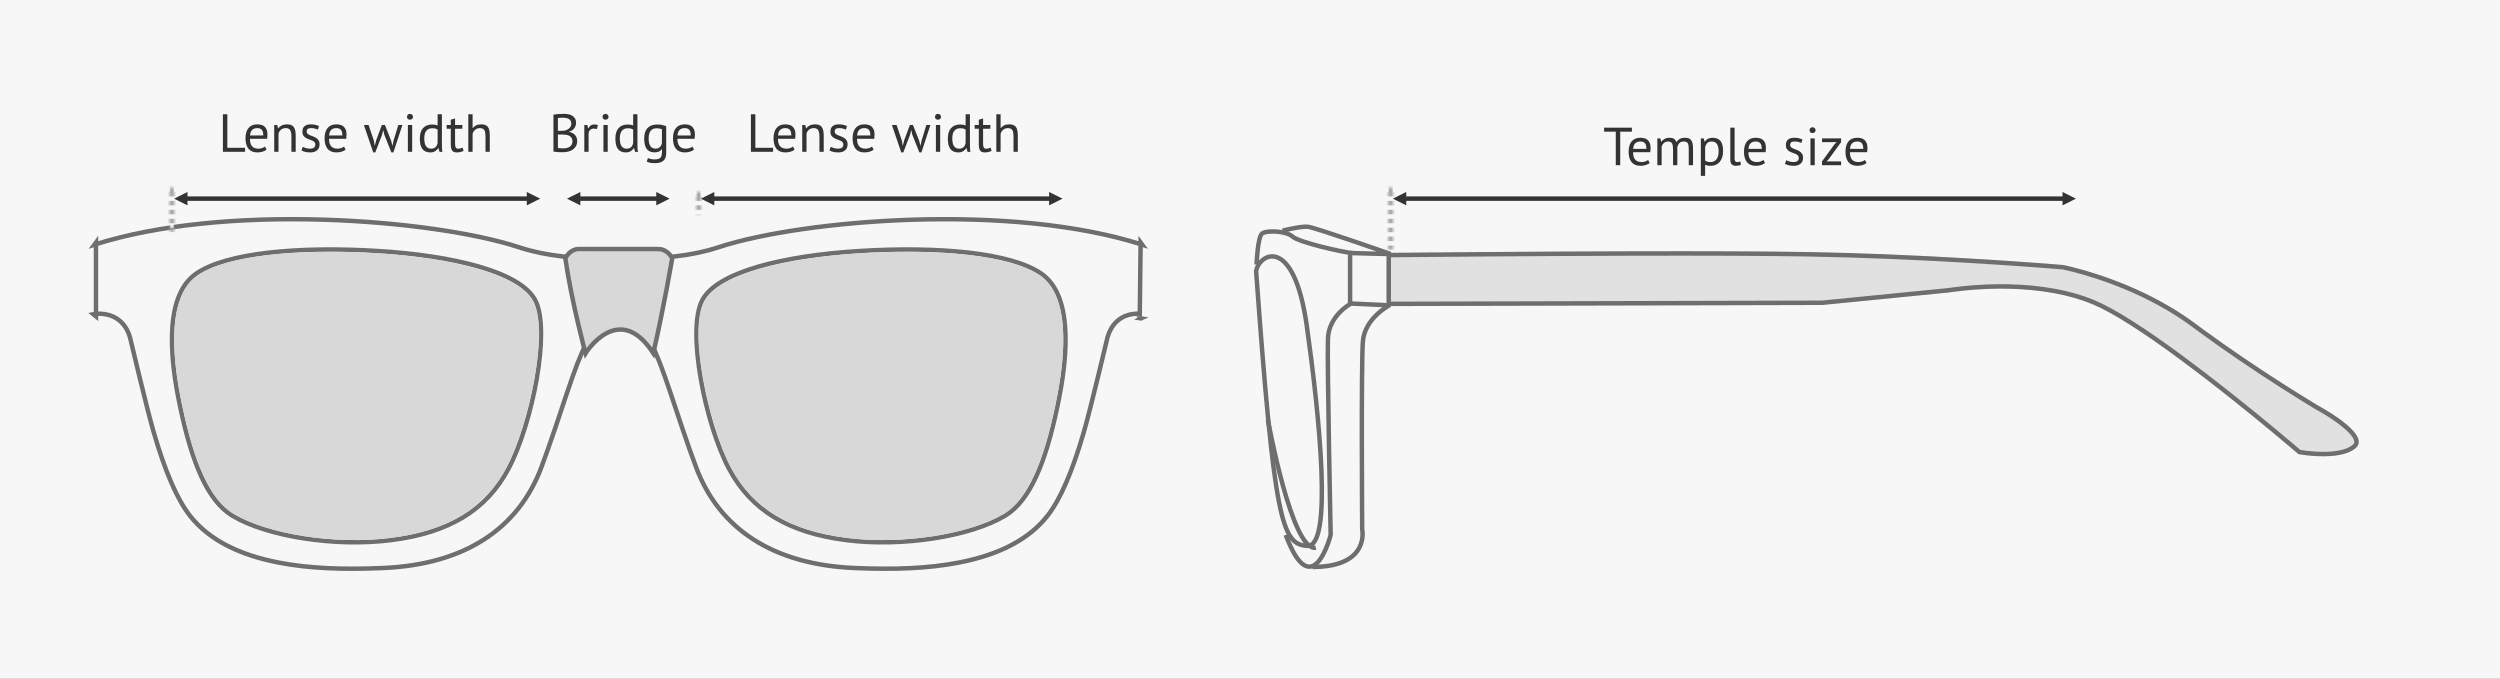 <?xml version="1.0" encoding="UTF-8"?>
<svg width="560px" height="152px" viewBox="0 0 560 152" version="1.1" xmlns="http://www.w3.org/2000/svg" xmlns:xlink="http://www.w3.org/1999/xlink">
    <rect x="0" y="0" width="560" height="152" fill="#808080" stroke="none"/>
    <!-- Generator: Sketch 45.2 (43514) - http://www.bohemiancoding.com/sketch -->
    <title>picture 2</title>
    <desc>Created with Sketch.</desc>
    <defs>
        <rect id="path-1" x="0" y="0" width="560" height="152"></rect>
        <rect id="path-3" x="0" y="19" width="1" height="29"></rect>
        <mask id="mask-4" maskContentUnits="userSpaceOnUse" maskUnits="objectBoundingBox" x="0" y="0" width="1" height="29" fill="white">
            <use xlink:href="#path-3"></use>
        </mask>
        <rect id="path-5" x="83" y="20" width="1" height="29"></rect>
        <mask id="mask-6" maskContentUnits="userSpaceOnUse" maskUnits="objectBoundingBox" x="0" y="0" width="1" height="29" fill="white">
            <use xlink:href="#path-5"></use>
        </mask>
        <rect id="path-7" x="11" y="20" width="1" height="15"></rect>
        <mask id="mask-8" maskContentUnits="userSpaceOnUse" maskUnits="objectBoundingBox" x="0" y="0" width="1" height="15" fill="white">
            <use xlink:href="#path-7"></use>
        </mask>
        <rect id="path-9" x="35" y="20" width="1" height="15"></rect>
        <mask id="mask-10" maskContentUnits="userSpaceOnUse" maskUnits="objectBoundingBox" x="0" y="0" width="1" height="15" fill="white">
            <use xlink:href="#path-9"></use>
        </mask>
        <rect id="path-11" x="0" y="20" width="1" height="25"></rect>
        <mask id="mask-12" maskContentUnits="userSpaceOnUse" maskUnits="objectBoundingBox" x="0" y="0" width="1" height="25" fill="white">
            <use xlink:href="#path-11"></use>
        </mask>
        <rect id="path-13" x="82" y="20" width="1" height="29"></rect>
        <mask id="mask-14" maskContentUnits="userSpaceOnUse" maskUnits="objectBoundingBox" x="0" y="0" width="1" height="29" fill="white">
            <use xlink:href="#path-13"></use>
        </mask>
        <path d="M29.58,6.647 C29.58,6.647 95.524,5.947 124.405,6.464 C153.286,6.982 181.146,9.361 181.146,9.361 C181.146,9.361 197.285,12.453 210.737,22.473 C224.189,32.492 238.307,40.879 238.307,40.879 C238.307,40.879 250.316,47.269 246.696,50.364 C243.076,53.46 233.851,51.724 233.851,51.724 C233.851,51.724 201.41,23.802 187.636,18.107 C173.862,12.411 155.591,15.509 155.591,15.509 L127.233,18.315 L29.58,18.567 L29.58,6.647 Z" id="path-15"></path>
        <rect id="path-16" x="0" y="0" width="1" height="14"></rect>
        <mask id="mask-17" maskContentUnits="userSpaceOnUse" maskUnits="objectBoundingBox" x="0" y="0" width="1" height="14" fill="white">
            <use xlink:href="#path-16"></use>
        </mask>
        <rect id="path-18" x="154" y="0" width="1" height="16"></rect>
        <mask id="mask-19" maskContentUnits="userSpaceOnUse" maskUnits="objectBoundingBox" x="0" y="0" width="1" height="16" fill="white">
            <use xlink:href="#path-18"></use>
        </mask>
    </defs>
    <g id="Page-1" stroke="none" stroke-width="1" fill="none" fill-rule="evenodd">
        <g id="ONG_size_info_implementing_fiter_filled_my-size_active" transform="translate(-686, -588)">
            <g id="Popup" transform="translate(663, 138)">
                <g id="i-have" transform="translate(17, 62)">
                    <g id="picture-2" transform="translate(6, 388)">
                        <mask id="mask-2" fill="white">
                            <use xlink:href="#path-1"></use>
                        </mask>
                        <use id="Rectangle-9" fill="#F7F7F7" xlink:href="#path-1"></use>
                        <g id="frame-image" mask="url(#mask-2)">
                            <g transform="translate(20, 23)">
                                <g id="Frame-front" opacity="0.7" transform="translate(0.494, 25.602)">
                                    <path d="M216.349,42.498 C213.724,54.952 210.258,63.573 204.611,66.938 C196.799,71.593 181.589,73.968 169.113,72.385 C156.151,70.741 147.781,65.734 142.8,56.38 C137.49,46.41 133.267,25.378 136.814,18.646 C140.191,12.236 155.238,8.652 172.138,7.618 C189.725,6.543 205.976,8.002 212.752,12.688 C216.434,15.234 218.092,20.177 218.18,26.918 C218.243,31.716 217.554,36.778 216.349,42.498 Z M93.409,56.38 L93.409,56.38 C88.428,65.734 80.058,70.741 67.095,72.385 C54.62,73.968 39.41,71.593 31.598,66.938 C25.951,63.573 22.484,54.95 19.86,42.498 C18.654,36.778 17.966,31.716 18.029,26.918 C18.117,20.177 19.775,15.234 23.456,12.688 C30.232,8.002 46.483,6.543 64.07,7.618 C80.97,8.652 96.017,12.236 99.395,18.646 C102.942,25.378 98.718,46.41 93.409,56.38 Z M235.002,6.091 C235.12,6.128 235.237,6.165 235.354,6.202 L235.006,5.72 L235.002,6.091 Z M1.006,21.698 C0.929,21.705 0.853,21.712 0.777,21.721 C0.605,21.741 0.479,21.762 0.406,21.777 L1.006,22.267 L1.006,21.698 Z M1.006,6.092 L1.006,5.726 L0.659,6.202 C0.774,6.165 0.89,6.129 1.006,6.092 Z M235.002,6.091 L234.818,21.689 C234.727,21.683 234.632,21.677 234.534,21.674 C233.821,21.648 233.063,21.724 232.307,21.935 C230.125,22.543 228.435,24.127 227.6,26.906 C227.44,27.441 223.938,42.501 222.242,48.317 C219.752,56.857 217.087,63.218 214.096,66.995 C209.837,72.373 203.071,75.729 194.19,77.433 C187.347,78.745 179.897,79.018 170.861,78.631 C152.767,77.854 140.595,69.947 135.398,55.971 C134.405,53.3 133.446,50.577 132.372,47.407 C131.787,45.68 129.974,40.239 129.802,39.729 C127.834,33.876 126.638,30.735 125.397,28.423 C124.884,27.467 124.38,26.704 123.87,26.122 C122.263,24.291 120.597,23.765 118.105,23.76 C115.612,23.765 113.945,24.291 112.339,26.122 C111.829,26.704 111.325,27.467 110.812,28.423 C109.57,30.735 108.374,33.876 106.406,39.729 C106.235,40.239 104.422,45.68 103.837,47.407 C102.762,50.577 101.804,53.3 100.811,55.971 C95.614,69.947 83.441,77.854 65.348,78.631 C56.311,79.018 48.861,78.745 42.019,77.433 C33.138,75.729 26.371,72.373 22.113,66.995 C19.122,63.218 16.456,56.857 13.966,48.317 C12.271,42.501 8.769,27.441 8.608,26.906 C7.907,24.569 6.564,23.067 4.778,22.284 C3.516,21.73 2.198,21.592 1.006,21.698 L1.006,6.092 C14.752,1.765 32.958,-0.006 52.406,0.621 C69.48,1.171 86.068,3.592 95.803,6.799 C101.8,8.774 108.572,9.422 118.104,9.422 C127.637,9.422 134.409,8.774 140.405,6.799 C150.145,3.59 166.684,1.171 183.704,0.621 C203.094,-0.006 221.256,1.765 235.002,6.091 Z M235.108,22.73 C235.112,22.728 235.116,22.727 235.119,22.725 C235.171,22.743 235.171,22.743 235.167,22.741 C235.154,22.738 235.134,22.734 235.108,22.73 Z M235.049,22.721 C235.067,22.745 235.084,22.741 235.108,22.73 C235.093,22.727 235.075,22.724 235.055,22.721 C235.053,22.721 235.051,22.721 235.049,22.721 Z" id="Fill-92" stroke="#333333"></path>
                                    <path d="M215.86,42.395 C214.264,49.968 211.022,62.536 204.355,66.508 C196.774,71.026 181.745,73.483 169.176,71.889 C156.608,70.295 148.229,65.512 143.241,56.145 C139.204,48.565 133.266,26.452 137.256,18.879 C141.246,11.306 162.393,8.715 172.169,8.117 C185.125,7.325 204.687,7.719 212.468,13.1 C220.249,18.48 217.456,34.822 215.86,42.395 Z" id="Path" fill="#CACACA"></path>
                                    <path d="M92.967,56.145 C87.98,65.512 79.601,70.295 67.032,71.889 C54.464,73.483 39.435,71.026 31.854,66.508 C25.187,62.536 21.945,49.968 20.349,42.395 C18.753,34.822 15.96,18.48 23.741,13.1 C31.521,7.719 51.083,7.325 64.04,8.117 C73.815,8.715 94.962,11.306 98.952,18.879 C102.942,26.452 97.004,48.565 92.967,56.145 Z" id="Path" fill="#CACACA"></path>
                                    <path d="M106.134,9.264 C107.678,19.665 110.67,30.535 110.67,30.535 C110.67,30.535 118.085,18.579 125.847,30.505 C128.374,19.472 130.074,9.264 130.074,9.264 C130.074,9.264 129.171,7.163 126.867,7.179 C124.562,7.195 108.996,7.174 108.996,7.174 C108.996,7.174 107.191,7.179 106.134,9.264 Z" id="Path-2" stroke="#333333" fill="#CACACA"></path>
                                </g>
                                <g id="lense-width" transform="translate(18, 0)">
                                    <path d="M16.897,11 L11.929,11 L11.929,2.6 L12.925,2.6 L12.925,10.112 L16.897,10.112 L16.897,11 Z M21.709,10.52 C21.469,10.712 21.167,10.864 20.803,10.976 C20.439,11.088 20.053,11.144 19.645,11.144 C19.189,11.144 18.793,11.07 18.457,10.922 C18.121,10.774 17.845,10.562 17.629,10.286 C17.413,10.01 17.253,9.68 17.149,9.296 C17.045,8.912 16.993,8.48 16.993,8 C16.993,6.976 17.221,6.196 17.677,5.66 C18.133,5.124 18.785,4.856 19.633,4.856 C19.905,4.856 20.177,4.886 20.449,4.946 C20.721,5.006 20.965,5.12 21.181,5.288 C21.397,5.456 21.573,5.694 21.709,6.002 C21.845,6.31 21.913,6.716 21.913,7.22 C21.913,7.484 21.889,7.776 21.841,8.096 L17.989,8.096 C17.989,8.448 18.025,8.76 18.097,9.032 C18.169,9.304 18.281,9.534 18.433,9.722 C18.585,9.91 18.783,10.054 19.027,10.154 C19.271,10.254 19.569,10.304 19.921,10.304 C20.193,10.304 20.465,10.256 20.737,10.16 C21.009,10.064 21.213,9.952 21.349,9.824 L21.709,10.52 Z M19.645,5.696 C19.173,5.696 18.795,5.82 18.511,6.068 C18.227,6.316 18.057,6.74 18.001,7.34 L20.977,7.34 C20.977,6.732 20.861,6.306 20.629,6.062 C20.397,5.818 20.069,5.696 19.645,5.696 Z M27.277,11 L27.277,7.58 C27.277,6.956 27.187,6.486 27.007,6.17 C26.827,5.854 26.497,5.696 26.017,5.696 C25.593,5.696 25.243,5.81 24.967,6.038 C24.691,6.266 24.497,6.552 24.385,6.896 L24.385,11 L23.425,11 L23.425,5 L24.097,5 L24.277,5.732 L24.325,5.732 C24.517,5.476 24.775,5.266 25.099,5.102 C25.423,4.938 25.809,4.856 26.257,4.856 C26.585,4.856 26.873,4.894 27.121,4.97 C27.369,5.046 27.575,5.18 27.739,5.372 C27.903,5.564 28.027,5.822 28.111,6.146 C28.195,6.47 28.237,6.88 28.237,7.376 L28.237,11 L27.277,11 Z M32.629,9.368 C32.629,9.128 32.557,8.94 32.413,8.804 C32.269,8.668 32.091,8.554 31.879,8.462 C31.667,8.37 31.435,8.282 31.183,8.198 C30.931,8.114 30.699,8.006 30.487,7.874 C30.275,7.742 30.097,7.572 29.953,7.364 C29.809,7.156 29.737,6.876 29.737,6.524 C29.737,5.948 29.901,5.526 30.229,5.258 C30.557,4.99 31.013,4.856 31.597,4.856 C32.029,4.856 32.391,4.894 32.683,4.97 C32.975,5.046 33.229,5.136 33.445,5.24 L33.217,6.032 C33.033,5.944 32.811,5.866 32.551,5.798 C32.291,5.73 32.013,5.696 31.717,5.696 C31.365,5.696 31.107,5.756 30.943,5.876 C30.779,5.996 30.697,6.204 30.697,6.5 C30.697,6.708 30.769,6.87 30.913,6.986 C31.057,7.102 31.235,7.206 31.447,7.298 C31.659,7.39 31.891,7.48 32.143,7.568 C32.395,7.656 32.627,7.772 32.839,7.916 C33.051,8.06 33.229,8.242 33.373,8.462 C33.517,8.682 33.589,8.972 33.589,9.332 C33.589,9.588 33.547,9.828 33.463,10.052 C33.379,10.276 33.249,10.468 33.073,10.628 C32.897,10.788 32.679,10.914 32.419,11.006 C32.159,11.098 31.853,11.144 31.501,11.144 C31.045,11.144 30.657,11.1 30.337,11.012 C30.017,10.924 29.749,10.82 29.533,10.7 L29.821,9.884 C30.005,9.988 30.245,10.084 30.541,10.172 C30.837,10.26 31.137,10.304 31.441,10.304 C31.785,10.304 32.069,10.236 32.293,10.1 C32.517,9.964 32.629,9.72 32.629,9.368 Z M39.421,10.52 C39.181,10.712 38.879,10.864 38.515,10.976 C38.151,11.088 37.765,11.144 37.357,11.144 C36.901,11.144 36.505,11.07 36.169,10.922 C35.833,10.774 35.557,10.562 35.341,10.286 C35.125,10.01 34.965,9.68 34.861,9.296 C34.757,8.912 34.705,8.48 34.705,8 C34.705,6.976 34.933,6.196 35.389,5.66 C35.845,5.124 36.497,4.856 37.345,4.856 C37.617,4.856 37.889,4.886 38.161,4.946 C38.433,5.006 38.677,5.12 38.893,5.288 C39.109,5.456 39.285,5.694 39.421,6.002 C39.557,6.31 39.625,6.716 39.625,7.22 C39.625,7.484 39.601,7.776 39.553,8.096 L35.701,8.096 C35.701,8.448 35.737,8.76 35.809,9.032 C35.881,9.304 35.993,9.534 36.145,9.722 C36.297,9.91 36.495,10.054 36.739,10.154 C36.983,10.254 37.281,10.304 37.633,10.304 C37.905,10.304 38.177,10.256 38.449,10.16 C38.721,10.064 38.925,9.952 39.061,9.824 L39.421,10.52 Z M37.357,5.696 C36.885,5.696 36.507,5.82 36.223,6.068 C35.939,6.316 35.769,6.74 35.713,7.34 L38.689,7.34 C38.689,6.732 38.573,6.306 38.341,6.062 C38.109,5.818 37.781,5.696 37.357,5.696 Z M48.229,5 L49.609,8.504 L49.909,9.656 L49.933,9.656 L50.161,8.48 L51.229,5 L52.141,5 L50.125,11.132 L49.657,11.132 L48.085,7.172 L47.857,6.188 L47.821,6.188 L47.581,7.184 L46.069,11.132 L45.601,11.132 L43.513,5 L44.557,5 L45.745,8.492 L45.949,9.656 L45.961,9.656 L46.249,8.468 L47.533,5 L48.229,5 Z M53.365,5 L54.325,5 L54.325,11 L53.365,11 L53.365,5 Z M53.161,3.176 C53.161,2.992 53.223,2.834 53.347,2.702 C53.471,2.57 53.629,2.504 53.821,2.504 C54.013,2.504 54.177,2.57 54.313,2.702 C54.449,2.834 54.517,2.992 54.517,3.176 C54.517,3.36 54.449,3.512 54.313,3.632 C54.177,3.752 54.013,3.812 53.821,3.812 C53.629,3.812 53.471,3.752 53.347,3.632 C53.223,3.512 53.161,3.36 53.161,3.176 Z M60.985,8.936 C60.985,9.344 60.989,9.714 60.997,10.046 C61.005,10.378 61.041,10.704 61.105,11.024 L60.457,11.024 L60.217,10.172 L60.169,10.172 C60.009,10.452 59.777,10.684 59.473,10.868 C59.169,11.052 58.813,11.144 58.405,11.144 C57.605,11.144 57.011,10.892 56.623,10.388 C56.235,9.884 56.041,9.096 56.041,8.024 C56.041,7 56.283,6.222 56.767,5.69 C57.251,5.158 57.917,4.892 58.765,4.892 C59.061,4.892 59.295,4.908 59.467,4.94 C59.639,4.972 59.825,5.024 60.025,5.096 L60.025,2.6 L60.985,2.6 L60.985,8.936 Z M58.561,10.304 C58.969,10.304 59.293,10.198 59.533,9.986 C59.773,9.774 59.937,9.452 60.025,9.02 L60.025,6.044 C59.881,5.932 59.717,5.852 59.533,5.804 C59.349,5.756 59.105,5.732 58.801,5.732 C58.249,5.732 57.817,5.914 57.505,6.278 C57.193,6.642 57.037,7.224 57.037,8.024 C57.037,8.352 57.063,8.656 57.115,8.936 C57.167,9.216 57.253,9.456 57.373,9.656 C57.493,9.856 57.651,10.014 57.847,10.13 C58.043,10.246 58.281,10.304 58.561,10.304 Z M62.041,5 L62.977,5 L62.977,3.812 L63.937,3.536 L63.937,5 L65.569,5 L65.569,5.84 L63.937,5.84 L63.937,9.164 C63.937,9.58 63.989,9.874 64.093,10.046 C64.197,10.218 64.373,10.304 64.621,10.304 C64.829,10.304 65.005,10.282 65.149,10.238 C65.293,10.194 65.453,10.136 65.629,10.064 L65.845,10.796 C65.629,10.9 65.393,10.984 65.137,11.048 C64.881,11.112 64.605,11.144 64.309,11.144 C63.821,11.144 63.477,11.006 63.277,10.73 C63.077,10.454 62.977,9.992 62.977,9.344 L62.977,5.84 L62.041,5.84 L62.041,5 Z M70.753,11 L70.753,7.58 C70.753,7.268 70.735,6.994 70.699,6.758 C70.663,6.522 70.597,6.326 70.501,6.17 C70.405,6.014 70.275,5.896 70.111,5.816 C69.947,5.736 69.733,5.696 69.469,5.696 C69.093,5.696 68.753,5.818 68.449,6.062 C68.145,6.306 67.949,6.62 67.861,7.004 L67.861,11 L66.901,11 L66.901,2.6 L67.861,2.6 L67.861,5.672 L67.909,5.672 C68.117,5.424 68.367,5.226 68.659,5.078 C68.951,4.93 69.313,4.856 69.745,4.856 C70.081,4.856 70.373,4.894 70.621,4.97 C70.869,5.046 71.075,5.18 71.239,5.372 C71.403,5.564 71.523,5.822 71.599,6.146 C71.675,6.47 71.713,6.88 71.713,7.376 L71.713,11 L70.753,11 Z" id="Lense-width" fill="#333333"></path>
                                    <use id="Rectangle-6" stroke="#9E9E9E" mask="url(#mask-4)" stroke-width="2" fill="#F7F7F7" stroke-dasharray="1,1,1,1" xlink:href="#path-3"></use>
                                    <use id="Rectangle-6" stroke="#9E9E9E" mask="url(#mask-6)" stroke-width="2" fill="#F7F7F7" stroke-dasharray="1,1,1,1" xlink:href="#path-5"></use>
                                    <path d="M80,22 L4,22 L4,21 L80,21 L80,20 L83,21.5 L80,23 L80,22 Z M1,21.5 L4,20 L4,23 L1,21.5 Z" id="Combined-Shape" fill="#333333"></path>
                                </g>
                                <g id="bridge" transform="translate(95, 0)">
                                    <use id="Rectangle-6" stroke="#9E9E9E" mask="url(#mask-8)" stroke-width="2" fill="#F7F7F7" stroke-dasharray="1,1,1,1" xlink:href="#path-7"></use>
                                    <use id="Rectangle-6" stroke="#9E9E9E" mask="url(#mask-10)" stroke-width="2" fill="#F7F7F7" stroke-dasharray="1,1,1,1" xlink:href="#path-9"></use>
                                    <path d="M14.036,4.52 C14.036,4.72 14.004,4.924 13.94,5.132 C13.876,5.34 13.78,5.534 13.652,5.714 C13.524,5.894 13.36,6.052 13.16,6.188 C12.96,6.324 12.724,6.428 12.452,6.5 L12.452,6.548 C12.692,6.588 12.922,6.656 13.142,6.752 C13.362,6.848 13.556,6.98 13.724,7.148 C13.892,7.316 14.028,7.52 14.132,7.76 C14.236,8 14.288,8.284 14.288,8.612 C14.288,9.044 14.198,9.418 14.018,9.734 C13.838,10.05 13.602,10.308 13.31,10.508 C13.018,10.708 12.684,10.856 12.308,10.952 C11.932,11.048 11.548,11.096 11.156,11.096 L10.676,11.096 C10.492,11.096 10.3,11.09 10.1,11.078 C9.9,11.066 9.7,11.05 9.5,11.03 C9.3,11.01 9.124,10.98 8.972,10.94 L8.972,2.672 C9.268,2.624 9.612,2.584 10.004,2.552 C10.396,2.52 10.824,2.504 11.288,2.504 C11.6,2.504 11.918,2.53 12.242,2.582 C12.566,2.634 12.86,2.734 13.124,2.882 C13.388,3.03 13.606,3.236 13.778,3.5 C13.95,3.764 14.036,4.104 14.036,4.52 Z M11.252,10.232 C11.508,10.232 11.756,10.202 11.996,10.142 C12.236,10.082 12.448,9.986 12.632,9.854 C12.816,9.722 12.962,9.56 13.07,9.368 C13.178,9.176 13.232,8.948 13.232,8.684 C13.232,8.356 13.166,8.092 13.034,7.892 C12.902,7.692 12.73,7.536 12.518,7.424 C12.306,7.312 12.068,7.236 11.804,7.196 C11.54,7.156 11.276,7.136 11.012,7.136 L9.968,7.136 L9.968,10.148 C10.024,10.164 10.104,10.176 10.208,10.184 C10.312,10.192 10.424,10.2 10.544,10.208 C10.664,10.216 10.788,10.222 10.916,10.226 C11.044,10.23 11.156,10.232 11.252,10.232 Z M10.592,6.296 C10.728,6.296 10.892,6.292 11.084,6.284 C11.276,6.276 11.436,6.264 11.564,6.248 C11.756,6.184 11.936,6.106 12.104,6.014 C12.272,5.922 12.422,5.814 12.554,5.69 C12.686,5.566 12.79,5.422 12.866,5.258 C12.942,5.094 12.98,4.916 12.98,4.724 C12.98,4.46 12.93,4.242 12.83,4.07 C12.73,3.898 12.596,3.76 12.428,3.656 C12.26,3.552 12.068,3.478 11.852,3.434 C11.636,3.39 11.416,3.368 11.192,3.368 C10.928,3.368 10.686,3.374 10.466,3.386 C10.246,3.398 10.08,3.416 9.968,3.44 L9.968,6.296 L10.592,6.296 Z M18.716,5.924 C18.476,5.844 18.248,5.804 18.032,5.804 C17.688,5.804 17.416,5.898 17.216,6.086 C17.016,6.274 16.892,6.512 16.844,6.8 L16.844,11 L15.884,11 L15.884,5 L16.556,5 L16.736,5.732 L16.784,5.732 C16.936,5.46 17.118,5.25 17.33,5.102 C17.542,4.954 17.812,4.88 18.14,4.88 C18.372,4.88 18.632,4.92 18.92,5 L18.716,5.924 Z M20.168,5 L21.128,5 L21.128,11 L20.168,11 L20.168,5 Z M19.964,3.176 C19.964,2.992 20.026,2.834 20.15,2.702 C20.274,2.57 20.432,2.504 20.624,2.504 C20.816,2.504 20.98,2.57 21.116,2.702 C21.252,2.834 21.32,2.992 21.32,3.176 C21.32,3.36 21.252,3.512 21.116,3.632 C20.98,3.752 20.816,3.812 20.624,3.812 C20.432,3.812 20.274,3.752 20.15,3.632 C20.026,3.512 19.964,3.36 19.964,3.176 Z M27.788,8.936 C27.788,9.344 27.792,9.714 27.8,10.046 C27.808,10.378 27.844,10.704 27.908,11.024 L27.26,11.024 L27.02,10.172 L26.972,10.172 C26.812,10.452 26.58,10.684 26.276,10.868 C25.972,11.052 25.616,11.144 25.208,11.144 C24.408,11.144 23.814,10.892 23.426,10.388 C23.038,9.884 22.844,9.096 22.844,8.024 C22.844,7 23.086,6.222 23.57,5.69 C24.054,5.158 24.72,4.892 25.568,4.892 C25.864,4.892 26.098,4.908 26.27,4.94 C26.442,4.972 26.628,5.024 26.828,5.096 L26.828,2.6 L27.788,2.6 L27.788,8.936 Z M25.364,10.304 C25.772,10.304 26.096,10.198 26.336,9.986 C26.576,9.774 26.74,9.452 26.828,9.02 L26.828,6.044 C26.684,5.932 26.52,5.852 26.336,5.804 C26.152,5.756 25.908,5.732 25.604,5.732 C25.052,5.732 24.62,5.914 24.308,6.278 C23.996,6.642 23.84,7.224 23.84,8.024 C23.84,8.352 23.866,8.656 23.918,8.936 C23.97,9.216 24.056,9.456 24.176,9.656 C24.296,9.856 24.454,10.014 24.65,10.13 C24.846,10.246 25.084,10.304 25.364,10.304 Z M34.232,11.276 C34.232,12.052 34.026,12.624 33.614,12.992 C33.202,13.36 32.592,13.544 31.784,13.544 C31.304,13.544 30.918,13.514 30.626,13.454 C30.334,13.394 30.084,13.316 29.876,13.22 L30.128,12.404 C30.312,12.476 30.516,12.544 30.74,12.608 C30.964,12.672 31.256,12.704 31.616,12.704 C31.952,12.704 32.226,12.674 32.438,12.614 C32.65,12.554 32.82,12.454 32.948,12.314 C33.076,12.174 33.164,11.994 33.212,11.774 C33.26,11.554 33.284,11.292 33.284,10.988 L33.284,10.412 L33.236,10.412 C33.076,10.644 32.872,10.822 32.624,10.946 C32.376,11.07 32.052,11.132 31.652,11.132 C30.844,11.132 30.25,10.88 29.87,10.376 C29.49,9.872 29.3,9.088 29.3,8.024 C29.3,7 29.544,6.222 30.032,5.69 C30.52,5.158 31.24,4.892 32.192,4.892 C32.648,4.892 33.038,4.928 33.362,5 C33.686,5.072 33.976,5.156 34.232,5.252 L34.232,11.276 Z M31.82,10.292 C32.228,10.292 32.548,10.19 32.78,9.986 C33.012,9.782 33.176,9.464 33.272,9.032 L33.272,5.96 C32.952,5.808 32.544,5.732 32.048,5.732 C31.504,5.732 31.076,5.916 30.764,6.284 C30.452,6.652 30.296,7.228 30.296,8.012 C30.296,8.348 30.324,8.656 30.38,8.936 C30.436,9.216 30.524,9.456 30.644,9.656 C30.764,9.856 30.92,10.012 31.112,10.124 C31.304,10.236 31.54,10.292 31.82,10.292 Z M40.46,10.52 C40.22,10.712 39.918,10.864 39.554,10.976 C39.19,11.088 38.804,11.144 38.396,11.144 C37.94,11.144 37.544,11.07 37.208,10.922 C36.872,10.774 36.596,10.562 36.38,10.286 C36.164,10.01 36.004,9.68 35.9,9.296 C35.796,8.912 35.744,8.48 35.744,8 C35.744,6.976 35.972,6.196 36.428,5.66 C36.884,5.124 37.536,4.856 38.384,4.856 C38.656,4.856 38.928,4.886 39.2,4.946 C39.472,5.006 39.716,5.12 39.932,5.288 C40.148,5.456 40.324,5.694 40.46,6.002 C40.596,6.31 40.664,6.716 40.664,7.22 C40.664,7.484 40.64,7.776 40.592,8.096 L36.74,8.096 C36.74,8.448 36.776,8.76 36.848,9.032 C36.92,9.304 37.032,9.534 37.184,9.722 C37.336,9.91 37.534,10.054 37.778,10.154 C38.022,10.254 38.32,10.304 38.672,10.304 C38.944,10.304 39.216,10.256 39.488,10.16 C39.76,10.064 39.964,9.952 40.1,9.824 L40.46,10.52 Z M38.396,5.696 C37.924,5.696 37.546,5.82 37.262,6.068 C36.978,6.316 36.808,6.74 36.752,7.34 L39.728,7.34 C39.728,6.732 39.612,6.306 39.38,6.062 C39.148,5.818 38.82,5.696 38.396,5.696 Z" id="Bridge" fill="#333333"></path>
                                    <path d="M32,22 L15,22 L15,21 L32,21 L32,20 L35,21.5 L32,23 L32,22 Z M12,21.5 L15,20 L15,23 L12,21.5 Z" id="Combined-Shape" fill="#333333"></path>
                                </g>
                                <g id="lense-width-2" transform="translate(136, 0)">
                                    <use id="Rectangle-6" stroke="#9E9E9E" mask="url(#mask-12)" stroke-width="2" fill="#F7F7F7" stroke-dasharray="1,1,1,1" xlink:href="#path-11"></use>
                                    <use id="Rectangle-6" stroke="#9E9E9E" mask="url(#mask-14)" stroke-width="2" fill="#F7F7F7" stroke-dasharray="1,1,1,1" xlink:href="#path-13"></use>
                                    <path d="M17.172,11 L12.204,11 L12.204,2.6 L13.2,2.6 L13.2,10.112 L17.172,10.112 L17.172,11 Z M21.984,10.52 C21.744,10.712 21.442,10.864 21.078,10.976 C20.714,11.088 20.328,11.144 19.92,11.144 C19.464,11.144 19.068,11.07 18.732,10.922 C18.396,10.774 18.12,10.562 17.904,10.286 C17.688,10.01 17.528,9.68 17.424,9.296 C17.32,8.912 17.268,8.48 17.268,8 C17.268,6.976 17.496,6.196 17.952,5.66 C18.408,5.124 19.06,4.856 19.908,4.856 C20.18,4.856 20.452,4.886 20.724,4.946 C20.996,5.006 21.24,5.12 21.456,5.288 C21.672,5.456 21.848,5.694 21.984,6.002 C22.12,6.31 22.188,6.716 22.188,7.22 C22.188,7.484 22.164,7.776 22.116,8.096 L18.264,8.096 C18.264,8.448 18.3,8.76 18.372,9.032 C18.444,9.304 18.556,9.534 18.708,9.722 C18.86,9.91 19.058,10.054 19.302,10.154 C19.546,10.254 19.844,10.304 20.196,10.304 C20.468,10.304 20.74,10.256 21.012,10.16 C21.284,10.064 21.488,9.952 21.624,9.824 L21.984,10.52 Z M19.92,5.696 C19.448,5.696 19.07,5.82 18.786,6.068 C18.502,6.316 18.332,6.74 18.276,7.34 L21.252,7.34 C21.252,6.732 21.136,6.306 20.904,6.062 C20.672,5.818 20.344,5.696 19.92,5.696 Z M27.552,11 L27.552,7.58 C27.552,6.956 27.462,6.486 27.282,6.17 C27.102,5.854 26.772,5.696 26.292,5.696 C25.868,5.696 25.518,5.81 25.242,6.038 C24.966,6.266 24.772,6.552 24.66,6.896 L24.66,11 L23.7,11 L23.7,5 L24.372,5 L24.552,5.732 L24.6,5.732 C24.792,5.476 25.05,5.266 25.374,5.102 C25.698,4.938 26.084,4.856 26.532,4.856 C26.86,4.856 27.148,4.894 27.396,4.97 C27.644,5.046 27.85,5.18 28.014,5.372 C28.178,5.564 28.302,5.822 28.386,6.146 C28.47,6.47 28.512,6.88 28.512,7.376 L28.512,11 L27.552,11 Z M32.904,9.368 C32.904,9.128 32.832,8.94 32.688,8.804 C32.544,8.668 32.366,8.554 32.154,8.462 C31.942,8.37 31.71,8.282 31.458,8.198 C31.206,8.114 30.974,8.006 30.762,7.874 C30.55,7.742 30.372,7.572 30.228,7.364 C30.084,7.156 30.012,6.876 30.012,6.524 C30.012,5.948 30.176,5.526 30.504,5.258 C30.832,4.99 31.288,4.856 31.872,4.856 C32.304,4.856 32.666,4.894 32.958,4.97 C33.25,5.046 33.504,5.136 33.72,5.24 L33.492,6.032 C33.308,5.944 33.086,5.866 32.826,5.798 C32.566,5.73 32.288,5.696 31.992,5.696 C31.64,5.696 31.382,5.756 31.218,5.876 C31.054,5.996 30.972,6.204 30.972,6.5 C30.972,6.708 31.044,6.87 31.188,6.986 C31.332,7.102 31.51,7.206 31.722,7.298 C31.934,7.39 32.166,7.48 32.418,7.568 C32.67,7.656 32.902,7.772 33.114,7.916 C33.326,8.06 33.504,8.242 33.648,8.462 C33.792,8.682 33.864,8.972 33.864,9.332 C33.864,9.588 33.822,9.828 33.738,10.052 C33.654,10.276 33.524,10.468 33.348,10.628 C33.172,10.788 32.954,10.914 32.694,11.006 C32.434,11.098 32.128,11.144 31.776,11.144 C31.32,11.144 30.932,11.1 30.612,11.012 C30.292,10.924 30.024,10.82 29.808,10.7 L30.096,9.884 C30.28,9.988 30.52,10.084 30.816,10.172 C31.112,10.26 31.412,10.304 31.716,10.304 C32.06,10.304 32.344,10.236 32.568,10.1 C32.792,9.964 32.904,9.72 32.904,9.368 Z M39.696,10.52 C39.456,10.712 39.154,10.864 38.79,10.976 C38.426,11.088 38.04,11.144 37.632,11.144 C37.176,11.144 36.78,11.07 36.444,10.922 C36.108,10.774 35.832,10.562 35.616,10.286 C35.4,10.01 35.24,9.68 35.136,9.296 C35.032,8.912 34.98,8.48 34.98,8 C34.98,6.976 35.208,6.196 35.664,5.66 C36.12,5.124 36.772,4.856 37.62,4.856 C37.892,4.856 38.164,4.886 38.436,4.946 C38.708,5.006 38.952,5.12 39.168,5.288 C39.384,5.456 39.56,5.694 39.696,6.002 C39.832,6.31 39.9,6.716 39.9,7.22 C39.9,7.484 39.876,7.776 39.828,8.096 L35.976,8.096 C35.976,8.448 36.012,8.76 36.084,9.032 C36.156,9.304 36.268,9.534 36.42,9.722 C36.572,9.91 36.77,10.054 37.014,10.154 C37.258,10.254 37.556,10.304 37.908,10.304 C38.18,10.304 38.452,10.256 38.724,10.16 C38.996,10.064 39.2,9.952 39.336,9.824 L39.696,10.52 Z M37.632,5.696 C37.16,5.696 36.782,5.82 36.498,6.068 C36.214,6.316 36.044,6.74 35.988,7.34 L38.964,7.34 C38.964,6.732 38.848,6.306 38.616,6.062 C38.384,5.818 38.056,5.696 37.632,5.696 Z M48.504,5 L49.884,8.504 L50.184,9.656 L50.208,9.656 L50.436,8.48 L51.504,5 L52.416,5 L50.4,11.132 L49.932,11.132 L48.36,7.172 L48.132,6.188 L48.096,6.188 L47.856,7.184 L46.344,11.132 L45.876,11.132 L43.788,5 L44.832,5 L46.02,8.492 L46.224,9.656 L46.236,9.656 L46.524,8.468 L47.808,5 L48.504,5 Z M53.64,5 L54.6,5 L54.6,11 L53.64,11 L53.64,5 Z M53.436,3.176 C53.436,2.992 53.498,2.834 53.622,2.702 C53.746,2.57 53.904,2.504 54.096,2.504 C54.288,2.504 54.452,2.57 54.588,2.702 C54.724,2.834 54.792,2.992 54.792,3.176 C54.792,3.36 54.724,3.512 54.588,3.632 C54.452,3.752 54.288,3.812 54.096,3.812 C53.904,3.812 53.746,3.752 53.622,3.632 C53.498,3.512 53.436,3.36 53.436,3.176 Z M61.26,8.936 C61.26,9.344 61.264,9.714 61.272,10.046 C61.28,10.378 61.316,10.704 61.38,11.024 L60.732,11.024 L60.492,10.172 L60.444,10.172 C60.284,10.452 60.052,10.684 59.748,10.868 C59.444,11.052 59.088,11.144 58.68,11.144 C57.88,11.144 57.286,10.892 56.898,10.388 C56.51,9.884 56.316,9.096 56.316,8.024 C56.316,7 56.558,6.222 57.042,5.69 C57.526,5.158 58.192,4.892 59.04,4.892 C59.336,4.892 59.57,4.908 59.742,4.94 C59.914,4.972 60.1,5.024 60.3,5.096 L60.3,2.6 L61.26,2.6 L61.26,8.936 Z M58.836,10.304 C59.244,10.304 59.568,10.198 59.808,9.986 C60.048,9.774 60.212,9.452 60.3,9.02 L60.3,6.044 C60.156,5.932 59.992,5.852 59.808,5.804 C59.624,5.756 59.38,5.732 59.076,5.732 C58.524,5.732 58.092,5.914 57.78,6.278 C57.468,6.642 57.312,7.224 57.312,8.024 C57.312,8.352 57.338,8.656 57.39,8.936 C57.442,9.216 57.528,9.456 57.648,9.656 C57.768,9.856 57.926,10.014 58.122,10.13 C58.318,10.246 58.556,10.304 58.836,10.304 Z M62.316,5 L63.252,5 L63.252,3.812 L64.212,3.536 L64.212,5 L65.844,5 L65.844,5.84 L64.212,5.84 L64.212,9.164 C64.212,9.58 64.264,9.874 64.368,10.046 C64.472,10.218 64.648,10.304 64.896,10.304 C65.104,10.304 65.28,10.282 65.424,10.238 C65.568,10.194 65.728,10.136 65.904,10.064 L66.12,10.796 C65.904,10.9 65.668,10.984 65.412,11.048 C65.156,11.112 64.88,11.144 64.584,11.144 C64.096,11.144 63.752,11.006 63.552,10.73 C63.352,10.454 63.252,9.992 63.252,9.344 L63.252,5.84 L62.316,5.84 L62.316,5 Z M71.028,11 L71.028,7.58 C71.028,7.268 71.01,6.994 70.974,6.758 C70.938,6.522 70.872,6.326 70.776,6.17 C70.68,6.014 70.55,5.896 70.386,5.816 C70.222,5.736 70.008,5.696 69.744,5.696 C69.368,5.696 69.028,5.818 68.724,6.062 C68.42,6.306 68.224,6.62 68.136,7.004 L68.136,11 L67.176,11 L67.176,2.6 L68.136,2.6 L68.136,5.672 L68.184,5.672 C68.392,5.424 68.642,5.226 68.934,5.078 C69.226,4.93 69.588,4.856 70.02,4.856 C70.356,4.856 70.648,4.894 70.896,4.97 C71.144,5.046 71.35,5.18 71.514,5.372 C71.678,5.564 71.798,5.822 71.874,6.146 C71.95,6.47 71.988,6.88 71.988,7.376 L71.988,11 L71.028,11 Z" id="Lense-width" fill="#333333"></path>
                                    <path d="M79,22 L4,22 L4,21 L79,21 L79,20 L82,21.5 L79,23 L79,22 Z M1,21.5 L4,20 L4,23 L1,21.5 Z" id="Combined-Shape" fill="#333333"></path>
                                </g>
                            </g>
                        </g>
                        <g id="temple-image" mask="url(#mask-2)">
                            <g transform="translate(281, 26)">
                                <path d="M84.546,3.488 L81.93,3.488 L81.93,11 L80.934,11 L80.934,3.488 L78.318,3.488 L78.318,2.6 L84.546,2.6 L84.546,3.488 Z M88.53,10.52 C88.29,10.712 87.988,10.864 87.624,10.976 C87.26,11.088 86.874,11.144 86.466,11.144 C86.01,11.144 85.614,11.07 85.278,10.922 C84.942,10.774 84.666,10.562 84.45,10.286 C84.234,10.01 84.074,9.68 83.97,9.296 C83.866,8.912 83.814,8.48 83.814,8 C83.814,6.976 84.042,6.196 84.498,5.66 C84.954,5.124 85.606,4.856 86.454,4.856 C86.726,4.856 86.998,4.886 87.27,4.946 C87.542,5.006 87.786,5.12 88.002,5.288 C88.218,5.456 88.394,5.694 88.53,6.002 C88.666,6.31 88.734,6.716 88.734,7.22 C88.734,7.484 88.71,7.776 88.662,8.096 L84.81,8.096 C84.81,8.448 84.846,8.76 84.918,9.032 C84.99,9.304 85.102,9.534 85.254,9.722 C85.406,9.91 85.604,10.054 85.848,10.154 C86.092,10.254 86.39,10.304 86.742,10.304 C87.014,10.304 87.286,10.256 87.558,10.16 C87.83,10.064 88.034,9.952 88.17,9.824 L88.53,10.52 Z M86.466,5.696 C85.994,5.696 85.616,5.82 85.332,6.068 C85.048,6.316 84.878,6.74 84.822,7.34 L87.798,7.34 C87.798,6.732 87.682,6.306 87.45,6.062 C87.218,5.818 86.89,5.696 86.466,5.696 Z M93.762,11 L93.762,7.604 C93.762,7.284 93.748,7.006 93.72,6.77 C93.692,6.534 93.638,6.336 93.558,6.176 C93.478,6.016 93.364,5.896 93.216,5.816 C93.068,5.736 92.874,5.696 92.634,5.696 C92.266,5.696 91.96,5.808 91.716,6.032 C91.472,6.256 91.302,6.536 91.206,6.872 L91.206,11 L90.246,11 L90.246,5 L90.918,5 L91.098,5.732 L91.146,5.732 C91.362,5.476 91.612,5.266 91.896,5.102 C92.18,4.938 92.55,4.856 93.006,4.856 C93.39,4.856 93.704,4.93 93.948,5.078 C94.192,5.226 94.382,5.484 94.518,5.852 C94.702,5.54 94.956,5.296 95.28,5.12 C95.604,4.944 95.97,4.856 96.378,4.856 C96.714,4.856 96.998,4.894 97.23,4.97 C97.462,5.046 97.654,5.18 97.806,5.372 C97.958,5.564 98.068,5.824 98.136,6.152 C98.204,6.48 98.238,6.896 98.238,7.4 L98.238,11 L97.278,11 L97.278,7.388 C97.278,7.1 97.264,6.85 97.236,6.638 C97.208,6.426 97.152,6.25 97.068,6.11 C96.984,5.97 96.868,5.866 96.72,5.798 C96.572,5.73 96.378,5.696 96.138,5.696 C95.738,5.696 95.426,5.808 95.202,6.032 C94.978,6.256 94.818,6.576 94.722,6.992 L94.722,11 L93.762,11 Z M99.99,5 L100.65,5 L100.83,5.72 L100.878,5.72 C101.062,5.44 101.3,5.226 101.592,5.078 C101.884,4.93 102.218,4.856 102.594,4.856 C103.394,4.856 103.99,5.092 104.382,5.564 C104.774,6.036 104.97,6.808 104.97,7.88 C104.97,8.384 104.904,8.838 104.772,9.242 C104.64,9.646 104.454,9.988 104.214,10.268 C103.974,10.548 103.684,10.764 103.344,10.916 C103.004,11.068 102.626,11.144 102.21,11.144 C101.914,11.144 101.68,11.126 101.508,11.09 C101.336,11.054 101.15,10.992 100.95,10.904 L100.95,13.4 L99.99,13.4 L99.99,5 Z M102.414,5.696 C102.006,5.696 101.684,5.802 101.448,6.014 C101.212,6.226 101.046,6.548 100.95,6.98 L100.95,9.956 C101.094,10.068 101.258,10.154 101.442,10.214 C101.626,10.274 101.87,10.304 102.174,10.304 C102.726,10.304 103.164,10.098 103.488,9.686 C103.812,9.274 103.974,8.668 103.974,7.868 C103.974,7.54 103.946,7.242 103.89,6.974 C103.834,6.706 103.744,6.478 103.62,6.29 C103.496,6.102 103.336,5.956 103.14,5.852 C102.944,5.748 102.702,5.696 102.414,5.696 Z M107.55,9.524 C107.55,9.804 107.598,10.004 107.694,10.124 C107.79,10.244 107.926,10.304 108.102,10.304 C108.206,10.304 108.318,10.296 108.438,10.28 C108.558,10.264 108.694,10.228 108.846,10.172 L108.954,10.928 C108.826,10.992 108.648,11.044 108.42,11.084 C108.192,11.124 107.994,11.144 107.826,11.144 C107.466,11.144 107.17,11.042 106.938,10.838 C106.706,10.634 106.59,10.288 106.59,9.8 L106.59,2.6 L107.55,2.6 L107.55,9.524 Z M114.366,10.52 C114.126,10.712 113.824,10.864 113.46,10.976 C113.096,11.088 112.71,11.144 112.302,11.144 C111.846,11.144 111.45,11.07 111.114,10.922 C110.778,10.774 110.502,10.562 110.286,10.286 C110.07,10.01 109.91,9.68 109.806,9.296 C109.702,8.912 109.65,8.48 109.65,8 C109.65,6.976 109.878,6.196 110.334,5.66 C110.79,5.124 111.442,4.856 112.29,4.856 C112.562,4.856 112.834,4.886 113.106,4.946 C113.378,5.006 113.622,5.12 113.838,5.288 C114.054,5.456 114.23,5.694 114.366,6.002 C114.502,6.31 114.57,6.716 114.57,7.22 C114.57,7.484 114.546,7.776 114.498,8.096 L110.646,8.096 C110.646,8.448 110.682,8.76 110.754,9.032 C110.826,9.304 110.938,9.534 111.09,9.722 C111.242,9.91 111.44,10.054 111.684,10.154 C111.928,10.254 112.226,10.304 112.578,10.304 C112.85,10.304 113.122,10.256 113.394,10.16 C113.666,10.064 113.87,9.952 114.006,9.824 L114.366,10.52 Z M112.302,5.696 C111.83,5.696 111.452,5.82 111.168,6.068 C110.884,6.316 110.714,6.74 110.658,7.34 L113.634,7.34 C113.634,6.732 113.518,6.306 113.286,6.062 C113.054,5.818 112.726,5.696 112.302,5.696 Z M121.926,9.368 C121.926,9.128 121.854,8.94 121.71,8.804 C121.566,8.668 121.388,8.554 121.176,8.462 C120.964,8.37 120.732,8.282 120.48,8.198 C120.228,8.114 119.996,8.006 119.784,7.874 C119.572,7.742 119.394,7.572 119.25,7.364 C119.106,7.156 119.034,6.876 119.034,6.524 C119.034,5.948 119.198,5.526 119.526,5.258 C119.854,4.99 120.31,4.856 120.894,4.856 C121.326,4.856 121.688,4.894 121.98,4.97 C122.272,5.046 122.526,5.136 122.742,5.24 L122.514,6.032 C122.33,5.944 122.108,5.866 121.848,5.798 C121.588,5.73 121.31,5.696 121.014,5.696 C120.662,5.696 120.404,5.756 120.24,5.876 C120.076,5.996 119.994,6.204 119.994,6.5 C119.994,6.708 120.066,6.87 120.21,6.986 C120.354,7.102 120.532,7.206 120.744,7.298 C120.956,7.39 121.188,7.48 121.44,7.568 C121.692,7.656 121.924,7.772 122.136,7.916 C122.348,8.06 122.526,8.242 122.67,8.462 C122.814,8.682 122.886,8.972 122.886,9.332 C122.886,9.588 122.844,9.828 122.76,10.052 C122.676,10.276 122.546,10.468 122.37,10.628 C122.194,10.788 121.976,10.914 121.716,11.006 C121.456,11.098 121.15,11.144 120.798,11.144 C120.342,11.144 119.954,11.1 119.634,11.012 C119.314,10.924 119.046,10.82 118.83,10.7 L119.118,9.884 C119.302,9.988 119.542,10.084 119.838,10.172 C120.134,10.26 120.434,10.304 120.738,10.304 C121.082,10.304 121.366,10.236 121.59,10.1 C121.814,9.964 121.926,9.72 121.926,9.368 Z M124.542,5 L125.502,5 L125.502,11 L124.542,11 L124.542,5 Z M124.338,3.176 C124.338,2.992 124.4,2.834 124.524,2.702 C124.648,2.57 124.806,2.504 124.998,2.504 C125.19,2.504 125.354,2.57 125.49,2.702 C125.626,2.834 125.694,2.992 125.694,3.176 C125.694,3.36 125.626,3.512 125.49,3.632 C125.354,3.752 125.19,3.812 124.998,3.812 C124.806,3.812 124.648,3.752 124.524,3.632 C124.4,3.512 124.338,3.36 124.338,3.176 Z M127.134,10.16 L129.906,6.344 L130.41,5.84 L127.134,5.84 L127.134,5 L131.406,5 L131.406,5.84 L128.61,9.692 L128.118,10.16 L131.406,10.16 L131.406,11 L127.134,11 L127.134,10.16 Z M137.106,10.52 C136.866,10.712 136.564,10.864 136.2,10.976 C135.836,11.088 135.45,11.144 135.042,11.144 C134.586,11.144 134.19,11.07 133.854,10.922 C133.518,10.774 133.242,10.562 133.026,10.286 C132.81,10.01 132.65,9.68 132.546,9.296 C132.442,8.912 132.39,8.48 132.39,8 C132.39,6.976 132.618,6.196 133.074,5.66 C133.53,5.124 134.182,4.856 135.03,4.856 C135.302,4.856 135.574,4.886 135.846,4.946 C136.118,5.006 136.362,5.12 136.578,5.288 C136.794,5.456 136.97,5.694 137.106,6.002 C137.242,6.31 137.31,6.716 137.31,7.22 C137.31,7.484 137.286,7.776 137.238,8.096 L133.386,8.096 C133.386,8.448 133.422,8.76 133.494,9.032 C133.566,9.304 133.678,9.534 133.83,9.722 C133.982,9.91 134.18,10.054 134.424,10.154 C134.668,10.254 134.966,10.304 135.318,10.304 C135.59,10.304 135.862,10.256 136.134,10.16 C136.406,10.064 136.61,9.952 136.746,9.824 L137.106,10.52 Z M135.042,5.696 C134.57,5.696 134.192,5.82 133.908,6.068 C133.624,6.316 133.454,6.74 133.398,7.34 L136.374,7.34 C136.374,6.732 136.258,6.306 136.026,6.062 C135.794,5.818 135.466,5.696 135.042,5.696 Z" id="Temple-size" fill="#333333"></path>
                                <g id="Frame-side" opacity="0.7" stroke-width="1" fill="none" transform="translate(0, 24)">
                                    <g id="Group-4">
                                        <g id="Path-3">
                                            <use fill="#D7D7D7" fill-rule="evenodd" xlink:href="#path-15"></use>
                                            <path stroke="#333333" stroke-width="1" d="M30.08,7.142 L30.08,18.066 L127.183,17.818 L155.507,15.016 C155.667,14.989 155.969,14.942 156.402,14.883 C157.12,14.783 157.943,14.684 158.858,14.591 C165.471,13.922 172.555,13.958 179.213,15.177 C182.321,15.747 185.207,16.561 187.827,17.645 C192.448,19.555 199.372,24.006 208.007,30.397 C209.565,31.551 211.167,32.759 212.806,34.015 C217.752,37.806 222.818,41.867 227.729,45.929 C229.448,47.35 231.025,48.67 232.426,49.854 C232.916,50.269 233.349,50.637 233.721,50.955 C233.87,51.082 233.988,51.182 234.073,51.256 C234.152,51.269 234.254,51.286 234.378,51.306 C234.732,51.362 235.132,51.418 235.57,51.47 C237.38,51.686 239.234,51.774 240.957,51.659 C243.357,51.5 245.232,50.959 246.371,49.984 C247.22,49.258 246.983,48.217 245.682,46.779 C244.924,45.941 243.853,45.04 242.551,44.111 C241.572,43.412 240.521,42.738 239.469,42.115 C239.101,41.897 238.759,41.701 238.453,41.53 C238.27,41.428 238.14,41.357 238.052,41.309 C237.95,41.249 237.754,41.132 237.47,40.96 C236.998,40.675 236.45,40.342 235.832,39.963 C234.07,38.881 232.105,37.652 229.99,36.299 C223.947,32.432 217.903,28.345 212.261,24.219 C211.646,23.769 211.038,23.321 210.438,22.874 C208.602,21.506 206.657,20.225 204.616,19.027 C199.461,16.001 193.934,13.631 188.406,11.844 C186.471,11.218 184.675,10.71 183.065,10.31 C182.502,10.171 182.003,10.055 181.573,9.961 C181.316,9.905 181.141,9.869 181.104,9.859 C181.036,9.854 180.901,9.842 180.703,9.826 C180.373,9.798 179.983,9.767 179.537,9.731 C178.26,9.629 176.784,9.515 175.126,9.392 C170.39,9.041 165.15,8.69 159.554,8.363 C147.586,7.662 135.677,7.166 124.396,6.964 C114.944,6.795 100.956,6.744 83.635,6.789 C73.269,6.817 62.192,6.877 50.94,6.96 C45.442,7.001 40.26,7.045 35.55,7.089 C33.902,7.104 32.43,7.118 31.155,7.131 C30.499,7.137 30.452,7.138 30.08,7.142 Z"></path>
                                        </g>
                                        <path d="M0.47,9.26 C0.47,9.26 0.697,3.062 1.713,2.298 C2.321,1.841 4.171,1.73 5.839,1.983 C6.96,2.152 8,2.487 8.524,2.991 C9.828,4.247 20.059,6.592 22.065,6.692 C24.07,6.792 30.492,6.9 30.492,6.9 C30.492,6.9 13.509,0.932 11.941,0.79 C10.373,0.648 6.297,1.66 6.297,1.66" id="Path-4" stroke="#333333"></path>
                                        <path d="M21.42,7 L21.42,18" id="Path-5" stroke="#333333"></path>
                                        <path d="M0.371,10.756 C0.996,6.807 8.821,2.427 11.723,23.006 C14.626,43.584 17.538,72.594 11.827,72.274 C6.117,71.954 4.446,66.804 0.371,10.756 Z" id="Path-6" stroke="#333333"></path>
                                        <path d="M30.545,18.403 L21.637,17.992 C21.637,17.992 16.659,20.589 16.459,25.838 C16.259,31.087 17.069,69.825 17.069,69.825 C17.069,69.825 13,85.825 7,69.825" id="Path-7" stroke="#333333"></path>
                                        <path d="M29.99,18.536 C29.99,18.536 24.693,21.359 24.287,26.465 C23.88,31.57 24.128,68.558 24.128,68.558 C24.128,68.558 26,77 13,77" id="Path-8" stroke="#333333"></path>
                                        <path d="M3,44 C3,44 8.369,73.663 13.739,72.69" id="Path-9" stroke="#333333"></path>
                                    </g>
                                </g>
                            </g>
                        </g>
                        <g id="arrow" mask="url(#mask-2)">
                            <g transform="translate(311, 42)">
                                <use id="Rectangle-6" stroke="#9E9E9E" mask="url(#mask-17)" stroke-width="2" fill="#F7F7F7" stroke-dasharray="1,1,1,1" xlink:href="#path-16"></use>
                                <use id="Rectangle-6" stroke="#9E9E9E" mask="url(#mask-19)" stroke-width="2" fill="#F7F7F7" stroke-dasharray="1,1,1,1" xlink:href="#path-18"></use>
                                <path d="M151,3 L4,3 L4,2 L151,2 L151,1 L154,2.5 L151,4 L151,3 Z M1,2.5 L4,1 L4,4 L1,2.5 Z" id="Combined-Shape" stroke="none" fill="#333333"></path>
                            </g>
                        </g>
                    </g>
                </g>
            </g>
        </g>
    </g>
</svg>